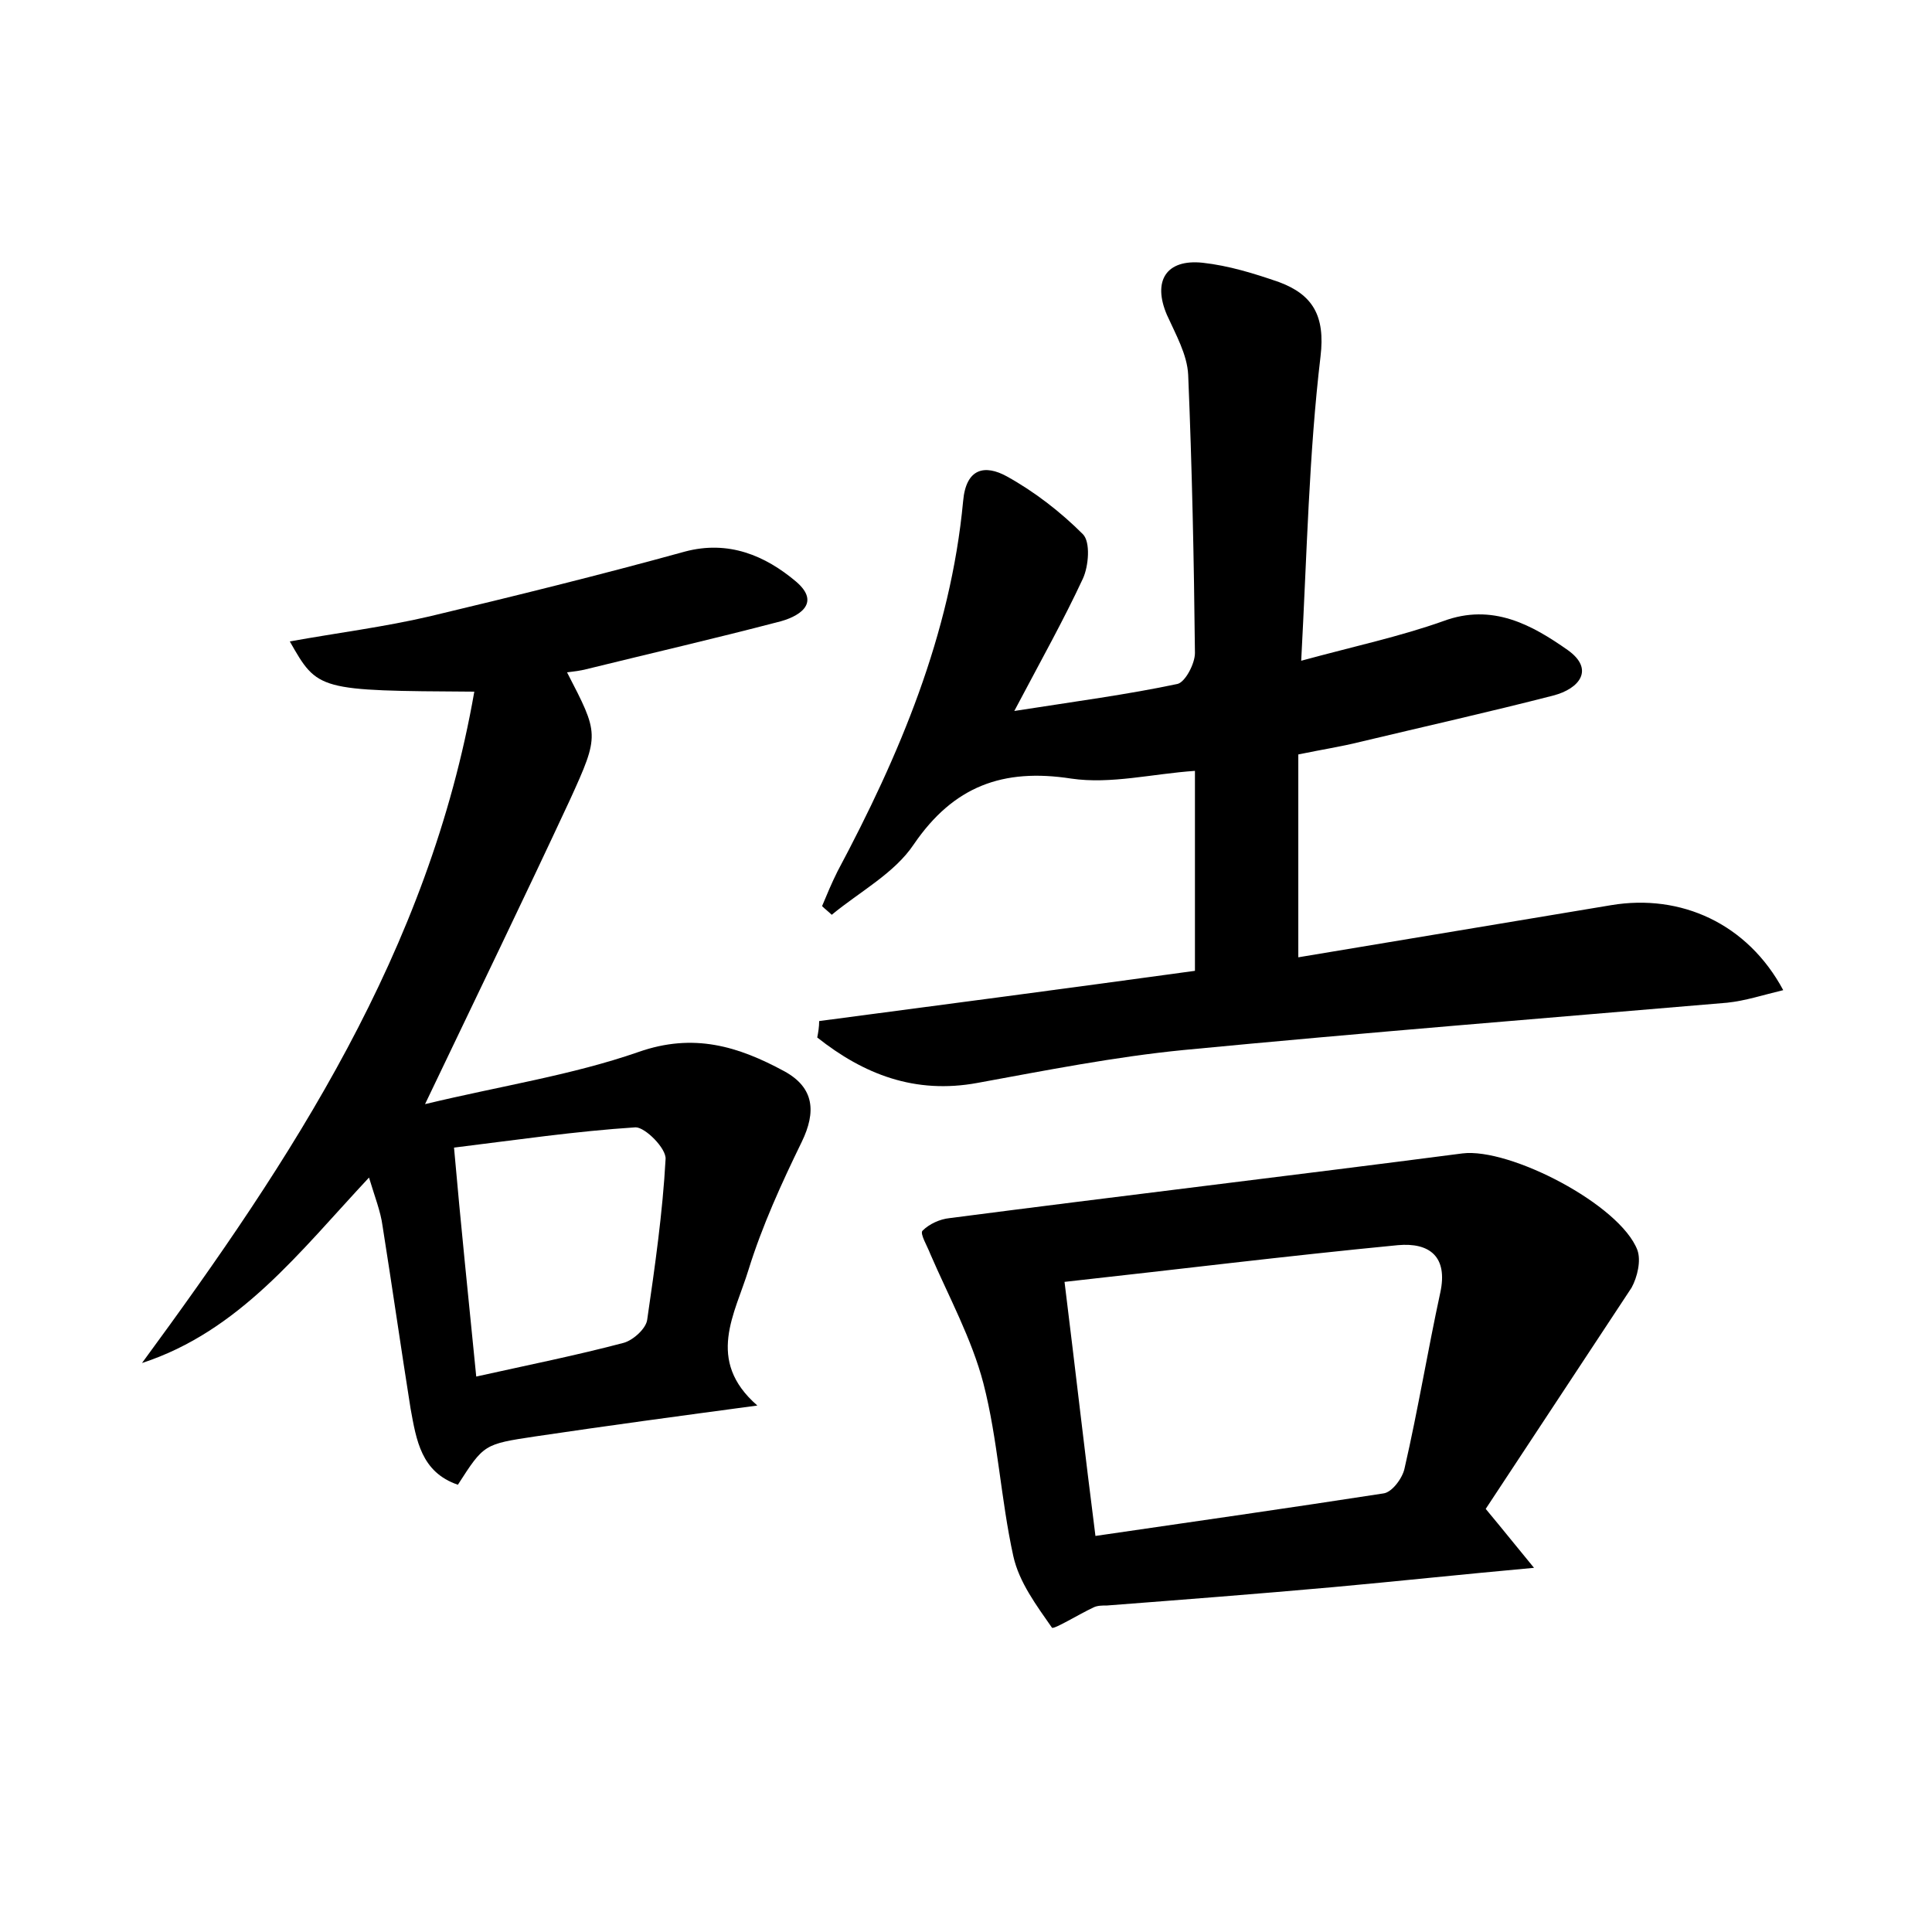 <?xml version="1.0" encoding="utf-8"?>
<!-- Generator: Adobe Illustrator 22.0.0, SVG Export Plug-In . SVG Version: 6.00 Build 0)  -->
<svg version="1.1" id="图层_1" xmlns="http://www.w3.org/2000/svg" xmlns:xlink="http://www.w3.org/1999/xlink" x="0px" y="0px"
	 viewBox="0 0 200 200" style="enable-background:new 0 0 200 200;" xml:space="preserve">
<style type="text/css">
	.st0{fill:#FFFFFF;}
</style>
<g>
	
	<path d="M84.8,105.7c12.9-1.7,25.8-3.4,38.9-5.2c0-6.9,0-13.5,0-20.7c-4.4,0.3-8.7,1.4-12.8,0.8c-7.1-1.1-12.2,0.8-16.3,6.8
		c-2,3-5.6,4.9-8.5,7.3c-0.3-0.3-0.7-0.6-1-0.9c0.5-1.2,1-2.4,1.6-3.6c6.4-12,11.7-24.5,13-38.3c0.3-3.5,2.3-3.8,4.5-2.6
		c2.9,1.6,5.6,3.7,7.9,6c0.8,0.8,0.6,3.3,0,4.6c-2,4.3-4.3,8.4-7.1,13.7c6.4-1,11.7-1.7,16.9-2.8c0.8-0.2,1.8-2.1,1.8-3.2
		c-0.1-9.6-0.3-19.2-0.7-28.8c-0.1-2.1-1.3-4.2-2.2-6.2c-1.5-3.5-0.1-5.8,3.7-5.4c2.7,0.3,5.3,1.1,7.9,2c3.5,1.3,4.8,3.5,4.3,7.7
		c-1.2,10.1-1.4,20.3-2,31.5c5.5-1.5,10.2-2.5,14.7-4.1c5.1-1.9,9.2,0.4,12.9,3c2.8,2,1.2,4-1.5,4.7c-6.6,1.7-13.3,3.2-20,4.8
		c-2,0.5-4,0.8-6.4,1.3c0,6.9,0,13.5,0,21c10.8-1.8,21.6-3.6,32.4-5.4c7.2-1.2,14.1,1.9,17.8,8.8c-2.1,0.5-3.9,1.1-5.8,1.3
		c-18.8,1.6-37.6,3.1-56.3,4.9c-7.1,0.7-14.2,2.1-21.3,3.4c-6.5,1.2-11.8-0.9-16.6-4.7C84.7,106.9,84.8,106.3,84.8,105.7z"/>
	<path d="M49.1,71.6c-16.2-0.1-16.2-0.1-19.1-5.2c5-0.9,9.8-1.5,14.5-2.6c8.8-2.1,17.7-4.3,26.4-6.7c4.5-1.2,8.3,0.4,11.5,3.1
		c2.7,2.3,0.2,3.7-1.9,4.2c-6.5,1.7-13,3.2-19.5,4.8c-0.7,0.2-1.5,0.3-2.3,0.4C62,76,62.1,76,59,82.8c-4.7,10.1-9.6,20.2-15,31.5
		c7.9-1.9,15.2-3,22.1-5.4c5.7-2,10.3-0.6,15.1,2c3.1,1.7,3.3,4.2,1.8,7.3c-2.1,4.3-4.1,8.7-5.5,13.2c-1.4,4.6-4.5,9.4,0.9,14.1
		c-8.2,1.1-15.6,2.1-23,3.2c-5.3,0.8-5.3,0.8-8,5c-3.8-1.3-4.3-4.6-4.9-7.9c-1-6.3-1.9-12.6-2.9-18.9c-0.2-1.5-0.8-3-1.4-5
		c-7.2,7.7-13.4,15.9-23.5,19.2C30.2,120,44.4,98.5,49.1,71.6z M49.3,142.5c5.4-1.2,10.4-2.2,15.3-3.5c1-0.3,2.3-1.5,2.4-2.4
		c0.8-5.5,1.6-11.1,1.9-16.6c0.1-1.1-2.1-3.3-3.1-3.3c-6.2,0.4-12.3,1.3-18.8,2.1C47.7,126.8,48.5,134.4,49.3,142.5z"/>
	<path d="M153.8,156.2c2,2.4,3.1,3.8,5,6.1c-7.7,0.7-14.2,1.4-20.8,2c-7.8,0.7-15.6,1.3-23.4,1.9c-0.5,0-1,0-1.4,0.2
		c-1.5,0.7-4.1,2.3-4.3,2.1c-1.6-2.3-3.4-4.7-4-7.4c-1.3-5.9-1.6-12.1-3.1-17.9c-1.2-4.6-3.6-9-5.5-13.4c-0.3-0.8-1.1-2.1-0.8-2.4
		c0.7-0.7,1.8-1.2,2.8-1.3c17.7-2.3,35.4-4.4,53.1-6.7c4.9-0.6,16.3,5.3,18.1,10c0.4,1.1,0,2.8-0.6,3.9
		C163.9,140.9,158.8,148.6,153.8,156.2z M110.2,132.7c1.2,9.7,2.1,17.7,3.2,26.3c10.3-1.5,20.1-2.9,29.8-4.4c0.9-0.1,2-1.6,2.2-2.6
		c1.4-6.1,2.4-12.2,3.7-18.2c0.8-3.7-1.1-5.2-4.4-4.9C133.3,130,122,131.4,110.2,132.7z"/>
	
	
</g>
</svg>
